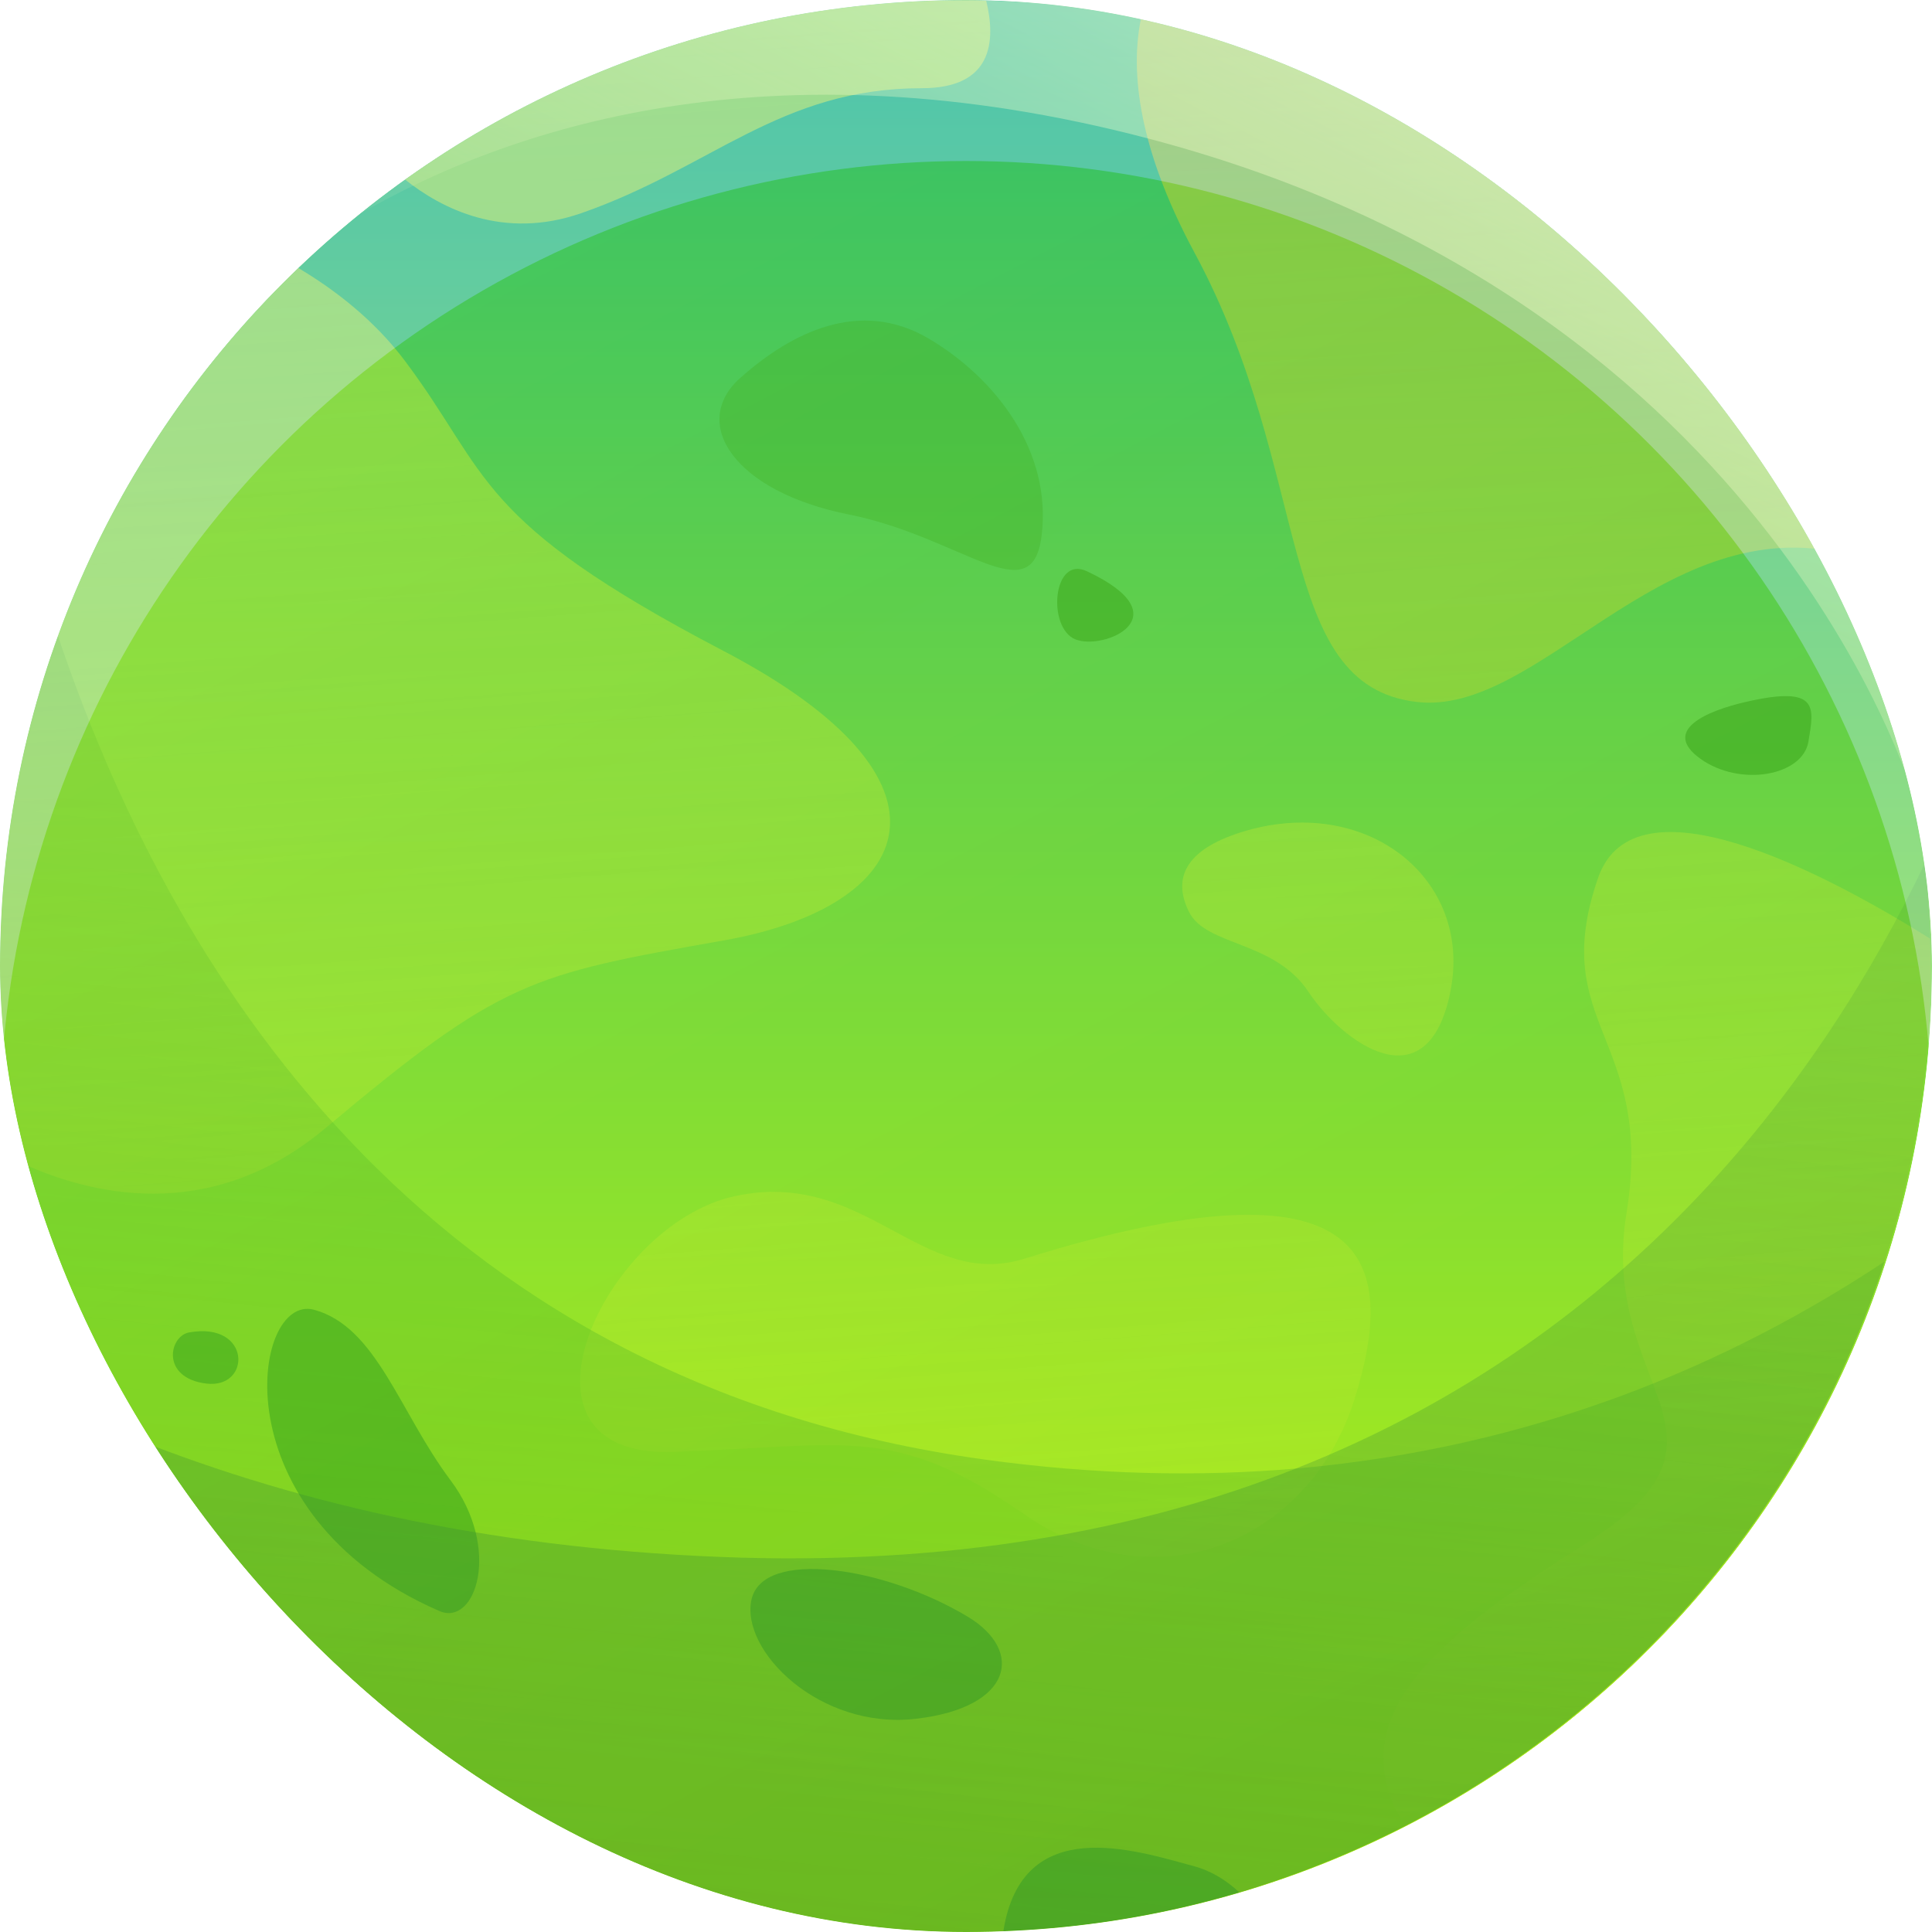 <svg viewBox="0 0 120 120" fill="none" xmlns="http://www.w3.org/2000/svg">
<g clip-path="url(#clip0)">
<g filter="url(#filter0_d)">
<ellipse cx="60" cy="60" rx="60" ry="60" transform="rotate(-180 60 60)" fill="url(#paint0_linear)"/>
</g>
<g opacity="0.7">
<path d="M59.913 120C37.281 120 17.564 107.463 7.356 88.95C-15.163 48.131 15.898 -1.421 61.241 0.031C90.085 0.616 114.45 21.875 119.098 50.146C125.198 86.632 97.006 120 59.913 120Z" fill="url(#paint1_radial)"/>
<path fill-rule="evenodd" clip-rule="evenodd" d="M-12 120H132V0H-12V120Z" fill="url(#paint2_linear)"/>
<g opacity="0.75">
<path opacity="0.75" d="M108.441 43.596C106.032 44.147 103.151 45.363 105.616 47.13C108.092 48.897 111.963 48.188 112.323 46.072C112.672 43.945 113.032 42.538 108.441 43.596Z" fill="#168E19"/>
<path opacity="0.75" d="M60.093 100.407C54.916 97.3 47.387 96.175 46.678 99.349C45.969 102.522 50.91 107.463 56.908 106.754C62.918 106.056 63.627 102.522 60.093 100.407Z" fill="#168E19"/>
<path opacity="0.75" d="M76.974 117.535C72.303 118.92 67.397 119.752 62.321 119.944C63.48 112.595 70.469 114.913 74.205 115.926C75.297 116.23 76.209 116.826 76.974 117.535Z" fill="#168E19"/>
<path opacity="0.75" d="M27.276 100.058C29.56 101.059 31.158 96.175 27.985 91.944C24.811 87.712 23.393 82.411 19.51 81.353C15.628 80.296 13.512 94.059 27.276 100.058Z" fill="#168E19"/>
<path opacity="0.75" d="M11.745 82.76C10.496 82.985 9.978 85.585 12.803 85.934C15.628 86.294 15.628 82.062 11.745 82.76Z" fill="#168E19"/>
<path opacity="0.75" d="M67.509 35.482C65.371 34.469 65.033 39.015 66.8 39.713C68.567 40.422 73.508 38.295 67.509 35.482Z" fill="#168E19"/>
</g>
<g opacity="0.6">
<path d="M44.922 58.417C32.925 60.533 31.159 60.882 20.22 70.066C12.983 76.132 5.432 74.173 1.155 72.148C0.356 68.231 -0.072 64.168 -0.072 60.004C-0.072 42.943 7.052 27.536 18.486 16.62C20.839 18.015 23.27 19.906 25.16 22.427C30.45 29.483 29.392 32.308 44.922 40.422C60.442 48.536 56.919 56.302 44.922 58.417Z" fill="url(#paint3_linear)"/>
<path d="M114.135 34.3C103.061 31.982 95.51 44.508 87.969 43.596C79.146 42.538 81.622 29.483 74.206 15.719C70.492 8.832 70.233 4.06 70.897 1.022C90.062 4.555 106.021 17.205 114.135 34.3Z" fill="url(#paint4_linear)"/>
<path d="M119.908 60.004C119.908 83.289 106.651 103.468 87.272 113.416C82.849 106.428 90.017 101.239 98.559 95.826C109.149 89.119 99.268 86.294 101.024 75.355C102.791 64.416 96.084 63.707 99.257 54.535C101.519 47.985 113.314 54.197 119.875 58.294C119.897 58.856 119.908 59.43 119.908 60.004Z" fill="url(#paint5_linear)"/>
<path d="M63.627 78.18C57.212 80.172 53.745 72.53 45.631 74.297C37.517 76.064 30.81 90.525 41.749 90.177C52.688 89.828 55.512 88.41 63.627 94.059C71.741 99.709 81.273 95.826 84.098 87.003C86.911 78.18 85.144 71.472 63.627 78.18Z" fill="url(#paint6_linear)"/>
<path d="M77.03 51.71C73.654 52.79 72.799 54.535 73.857 56.651C74.915 58.766 79.146 58.417 81.262 61.591C83.378 64.765 88.678 68.647 90.085 61.591C91.503 54.535 84.796 49.234 77.03 51.71Z" fill="url(#paint7_linear)"/>
<path opacity="0.5" d="M64.685 33.355C64.054 38.059 59.744 33.355 52.688 31.948C45.631 30.541 42.807 26.298 45.98 23.474C49.154 20.649 53.386 18.533 57.628 20.998C61.86 23.474 65.382 28.065 64.685 33.355Z" fill="#168E19"/>
<path d="M57.268 5.478C48.445 5.478 44.213 10.419 36.099 13.243C31.26 14.92 27.433 12.973 25.126 11.128C34.94 4.128 46.948 0.009 59.924 0.009C60.374 0.009 60.813 0.009 61.252 0.031C61.871 2.575 61.646 5.478 57.268 5.478Z" fill="url(#paint8_linear)"/>
</g>
<path opacity="0.45" d="M117.05 78.36C112.154 93.609 101.317 106.202 87.272 113.416C83.997 115.093 80.553 116.477 76.974 117.547C72.304 118.931 67.397 119.764 62.321 119.955C61.522 119.989 60.723 120 59.913 120C37.281 120 17.564 107.463 7.356 88.95C4.498 83.773 2.382 78.123 1.155 72.147C0.356 68.231 -0.072 64.168 -0.072 60.004C-0.072 52.757 1.211 45.813 3.564 39.387C10.35 59.656 25.881 85.81 61.185 90.66C68.072 91.606 74.509 91.73 80.519 91.212C95.262 89.918 107.394 84.763 117.05 78.36Z" fill="url(#paint9_linear)"/>
<path opacity="0.45" d="M119.909 60.004C119.909 66.408 118.907 72.575 117.05 78.36C112.154 93.609 101.317 106.202 87.272 113.416C83.997 115.093 80.553 116.477 76.974 117.547C72.304 118.931 67.397 119.764 62.321 119.955C61.522 119.989 60.723 120 59.913 120C37.281 120 17.564 107.463 7.356 88.95C17.733 93.215 30.09 96.13 44.742 96.704C58.956 97.267 70.751 95.072 80.519 91.201C101.519 82.895 113.224 66.824 119.571 53.59C119.74 55.131 119.841 56.707 119.886 58.282C119.897 58.856 119.909 59.43 119.909 60.004Z" fill="url(#paint10_linear)"/>
<path d="M119.11 50.179C119.11 50.179 110.568 18.893 71.291 8.596C47.747 2.417 31.406 7.988 22.099 13.435C51.821 -10.829 97.277 -1.196 114.135 34.3C118.052 42.527 118.828 49.032 119.11 50.179Z" fill="url(#paint11_linear)"/>
</g>
</g>
<defs>
<filter id="filter0_d" x="-20" y="-10" width="160" height="160" filterUnits="userSpaceOnUse" color-interpolation-filters="sRGB">
<feFlood flood-opacity="0" result="BackgroundImageFix"/>
<feColorMatrix in="SourceAlpha" type="matrix" values="0 0 0 0 0 0 0 0 0 0 0 0 0 0 0 0 0 0 127 0"/>
<feOffset dy="10"/>
<feGaussianBlur stdDeviation="10"/>
<feColorMatrix type="matrix" values="0 0 0 0 0.545 0 0 0 0 0.871 0 0 0 0 0.141 0 0 0 0.3 0"/>
<feBlend mode="normal" in2="BackgroundImageFix" result="effect1_dropShadow"/>
<feBlend mode="normal" in="SourceGraphic" in2="effect1_dropShadow" result="shape"/>
</filter>
<linearGradient id="paint0_linear" x1="125" y1="120" x2="37.5" y2="-47.5" gradientUnits="userSpaceOnUse">
<stop stop-color="#ACF51B"/>
<stop offset="1" stop-color="#70CA2B"/>
</linearGradient>
<radialGradient id="paint1_radial" cx="0" cy="0" r="1" gradientUnits="userSpaceOnUse" gradientTransform="translate(62.891 36.526) scale(72.808)">
<stop stop-color="#C3E533"/>
<stop offset="1" stop-color="#1CC61C"/>
</radialGradient>
<linearGradient id="paint2_linear" x1="132" y1="0" x2="132" y2="120" gradientUnits="userSpaceOnUse">
<stop stop-color="#00AA8B"/>
<stop offset="1" stop-color="#DBFF00"/>
</linearGradient>
<linearGradient id="paint3_linear" x1="20.496" y1="-32.491" x2="34.258" y2="140.065" gradientUnits="userSpaceOnUse">
<stop stop-color="#F2F236"/>
<stop offset="1" stop-color="#F2F236" stop-opacity="0"/>
</linearGradient>
<linearGradient id="paint4_linear" x1="87.815" y1="-37.86" x2="101.577" y2="134.696" gradientUnits="userSpaceOnUse">
<stop stop-color="#FFBC1D"/>
<stop offset="1" stop-color="#F2F236" stop-opacity="0"/>
</linearGradient>
<linearGradient id="paint5_linear" x1="93.16" y1="-38.286" x2="106.923" y2="134.27" gradientUnits="userSpaceOnUse">
<stop stop-color="#F2F236"/>
<stop offset="1" stop-color="#F2F236" stop-opacity="0"/>
</linearGradient>
<linearGradient id="paint6_linear" x1="51.124" y1="-34.934" x2="64.886" y2="137.623" gradientUnits="userSpaceOnUse">
<stop stop-color="#F2F236"/>
<stop offset="1" stop-color="#F2F236" stop-opacity="0"/>
</linearGradient>
<linearGradient id="paint7_linear" x1="74.353" y1="-36.786" x2="88.116" y2="135.77" gradientUnits="userSpaceOnUse">
<stop stop-color="#F2F236"/>
<stop offset="1" stop-color="#F2F236" stop-opacity="0"/>
</linearGradient>
<linearGradient id="paint8_linear" x1="40.086" y1="-34.053" x2="53.849" y2="138.503" gradientUnits="userSpaceOnUse">
<stop stop-color="#F2F236"/>
<stop offset="1" stop-color="#F2F236" stop-opacity="0"/>
</linearGradient>
<linearGradient id="paint9_linear" x1="50.794" y1="137.672" x2="59.792" y2="55.629" gradientUnits="userSpaceOnUse">
<stop stop-color="#168E26"/>
<stop offset="1" stop-color="#168E26" stop-opacity="0.3"/>
</linearGradient>
<linearGradient id="paint10_linear" x1="56.844" y1="134.145" x2="66.901" y2="48.396" gradientUnits="userSpaceOnUse">
<stop stop-color="#166F38"/>
<stop offset="1" stop-color="#16653B" stop-opacity="0.3"/>
</linearGradient>
<linearGradient id="paint11_linear" x1="103.483" y1="-33.033" x2="65.724" y2="41.427" gradientUnits="userSpaceOnUse">
<stop stop-color="#E2FFB5"/>
<stop offset="1" stop-color="#FFFFB3" stop-opacity="0"/>
</linearGradient>
<clipPath id="clip0">
<rect width="120" height="120" rx="60" fill="white"/>
</clipPath>
</defs>
</svg>
